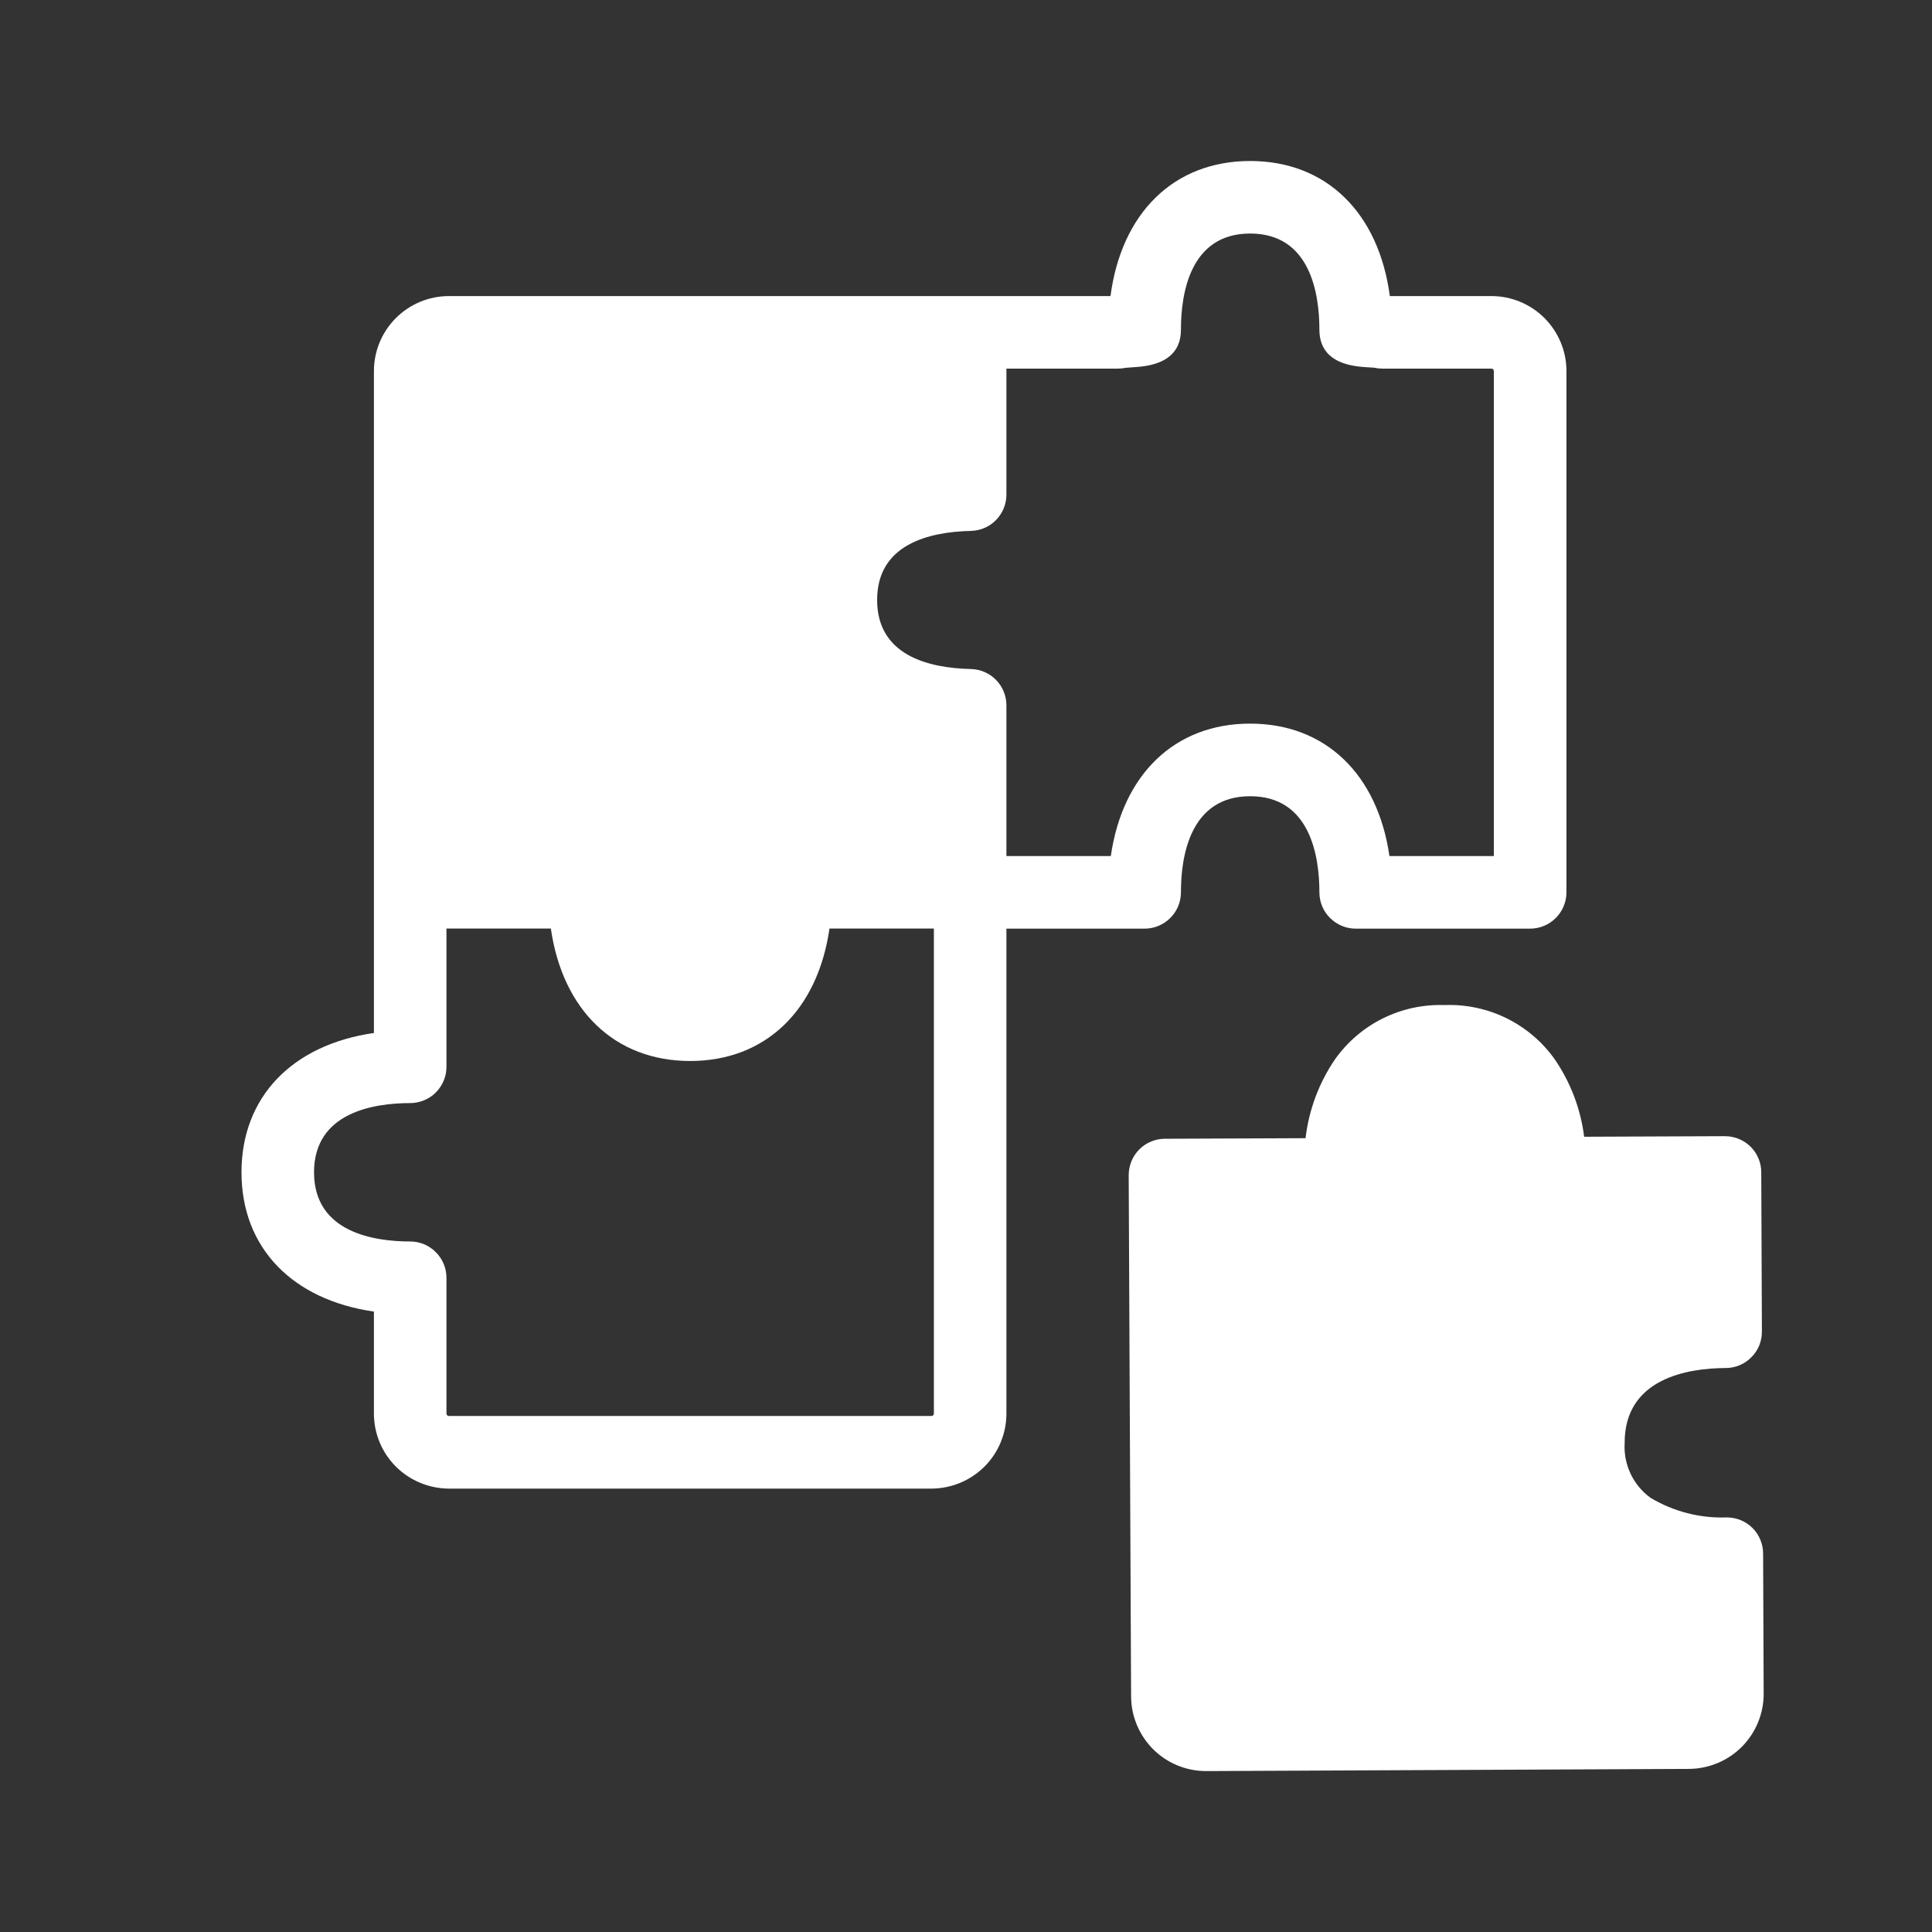 <svg width="24" height="24" viewBox="0 0 24 24" fill="none" xmlns="http://www.w3.org/2000/svg">
<rect x="0" y="0" width="24" height="24" fill="#333333" stroke="none"/>
<path d="M14.219 11.536C14.339 11.536 14.453 11.488 14.538 11.403C14.623 11.319 14.67 11.204 14.67 11.085C14.67 10.639 14.782 9.891 15.53 9.891C16.278 9.891 16.39 10.639 16.39 11.085C16.39 11.204 16.437 11.319 16.522 11.403C16.607 11.488 16.721 11.536 16.841 11.536H19.008C19.128 11.536 19.242 11.488 19.327 11.403C19.411 11.319 19.459 11.204 19.459 11.085V4.61C19.459 4.362 19.36 4.126 19.186 3.951C19.011 3.776 18.774 3.678 18.527 3.678H17.265C17.128 2.645 16.478 2 15.53 2C14.582 2 13.931 2.645 13.795 3.678H5.577C5.33 3.678 5.093 3.776 4.918 3.951C4.743 4.126 4.645 4.362 4.645 4.61V12.832C3.632 12.978 3 13.625 3 14.563C3 15.501 3.632 16.147 4.645 16.293V17.56C4.645 17.807 4.743 18.044 4.918 18.219C5.093 18.393 5.33 18.491 5.577 18.492H11.57C11.818 18.491 12.054 18.393 12.229 18.219C12.404 18.044 12.502 17.807 12.502 17.56V11.536H14.219ZM13.887 4.579C13.92 4.579 13.952 4.576 13.984 4.569C14.01 4.567 14.045 4.564 14.081 4.562C14.242 4.551 14.67 4.523 14.67 4.095C14.67 3.649 14.782 2.901 15.53 2.901C16.278 2.901 16.39 3.649 16.39 4.095C16.39 4.523 16.818 4.551 16.979 4.562C17.014 4.564 17.049 4.567 17.075 4.568C17.107 4.576 17.14 4.579 17.173 4.579H18.527C18.531 4.579 18.535 4.58 18.538 4.581C18.542 4.583 18.545 4.585 18.548 4.588C18.551 4.591 18.553 4.594 18.555 4.598C18.556 4.602 18.557 4.606 18.557 4.61V10.634H17.26C17.114 9.621 16.467 8.989 15.53 8.989C14.592 8.989 13.945 9.621 13.799 10.634H12.502V8.762C12.502 8.644 12.456 8.531 12.374 8.447C12.292 8.363 12.18 8.314 12.062 8.311C11.53 8.299 10.896 8.14 10.896 7.453C10.896 6.766 11.53 6.607 12.062 6.595C12.18 6.592 12.292 6.544 12.374 6.459C12.456 6.375 12.502 6.262 12.502 6.144V4.579H13.887ZM11.601 17.56C11.601 17.568 11.598 17.576 11.592 17.581C11.586 17.587 11.579 17.59 11.57 17.59H5.577C5.569 17.59 5.561 17.587 5.555 17.581C5.55 17.576 5.546 17.568 5.546 17.56V15.873C5.546 15.754 5.499 15.639 5.414 15.555C5.33 15.47 5.215 15.422 5.095 15.422C4.65 15.422 3.901 15.311 3.901 14.563C3.901 13.815 4.649 13.703 5.095 13.703C5.155 13.703 5.213 13.691 5.268 13.668C5.323 13.646 5.372 13.613 5.414 13.571C5.456 13.529 5.489 13.479 5.512 13.424C5.535 13.37 5.546 13.311 5.546 13.252V11.535H6.843C6.989 12.548 7.636 13.18 8.574 13.18C9.511 13.18 10.158 12.548 10.304 11.535H11.601V17.56Z" fill="white"/>
<path d="M21.902 19.299C21.902 19.18 21.854 19.065 21.77 18.981C21.685 18.897 21.571 18.85 21.452 18.85H21.45C21.117 18.862 20.788 18.777 20.503 18.606C20.397 18.529 20.312 18.426 20.256 18.308C20.2 18.189 20.174 18.059 20.182 17.928C20.178 17.121 20.968 16.996 21.439 16.994C21.498 16.994 21.556 16.982 21.611 16.959C21.665 16.936 21.715 16.902 21.756 16.86C21.798 16.819 21.831 16.769 21.854 16.714C21.876 16.659 21.887 16.601 21.887 16.541L21.879 14.563C21.879 14.444 21.831 14.329 21.747 14.245C21.662 14.161 21.547 14.114 21.428 14.114H21.427L19.679 14.121C19.635 13.771 19.507 13.437 19.305 13.147C19.151 12.934 18.947 12.763 18.711 12.647C18.475 12.532 18.214 12.476 17.951 12.485H17.941C17.676 12.477 17.413 12.534 17.176 12.652C16.939 12.77 16.735 12.945 16.582 13.162C16.384 13.453 16.259 13.789 16.218 14.139L14.471 14.146C14.412 14.146 14.353 14.158 14.298 14.181C14.244 14.203 14.194 14.237 14.152 14.279C14.111 14.321 14.077 14.371 14.055 14.426C14.033 14.48 14.021 14.539 14.021 14.598L14.051 21.074C14.052 21.32 14.151 21.556 14.325 21.73C14.5 21.904 14.736 22.001 14.983 22.001H14.987L20.982 21.974C21.229 21.972 21.465 21.873 21.639 21.698C21.813 21.522 21.91 21.285 21.909 21.038L21.902 19.299Z" fill="white"/>
</svg>
